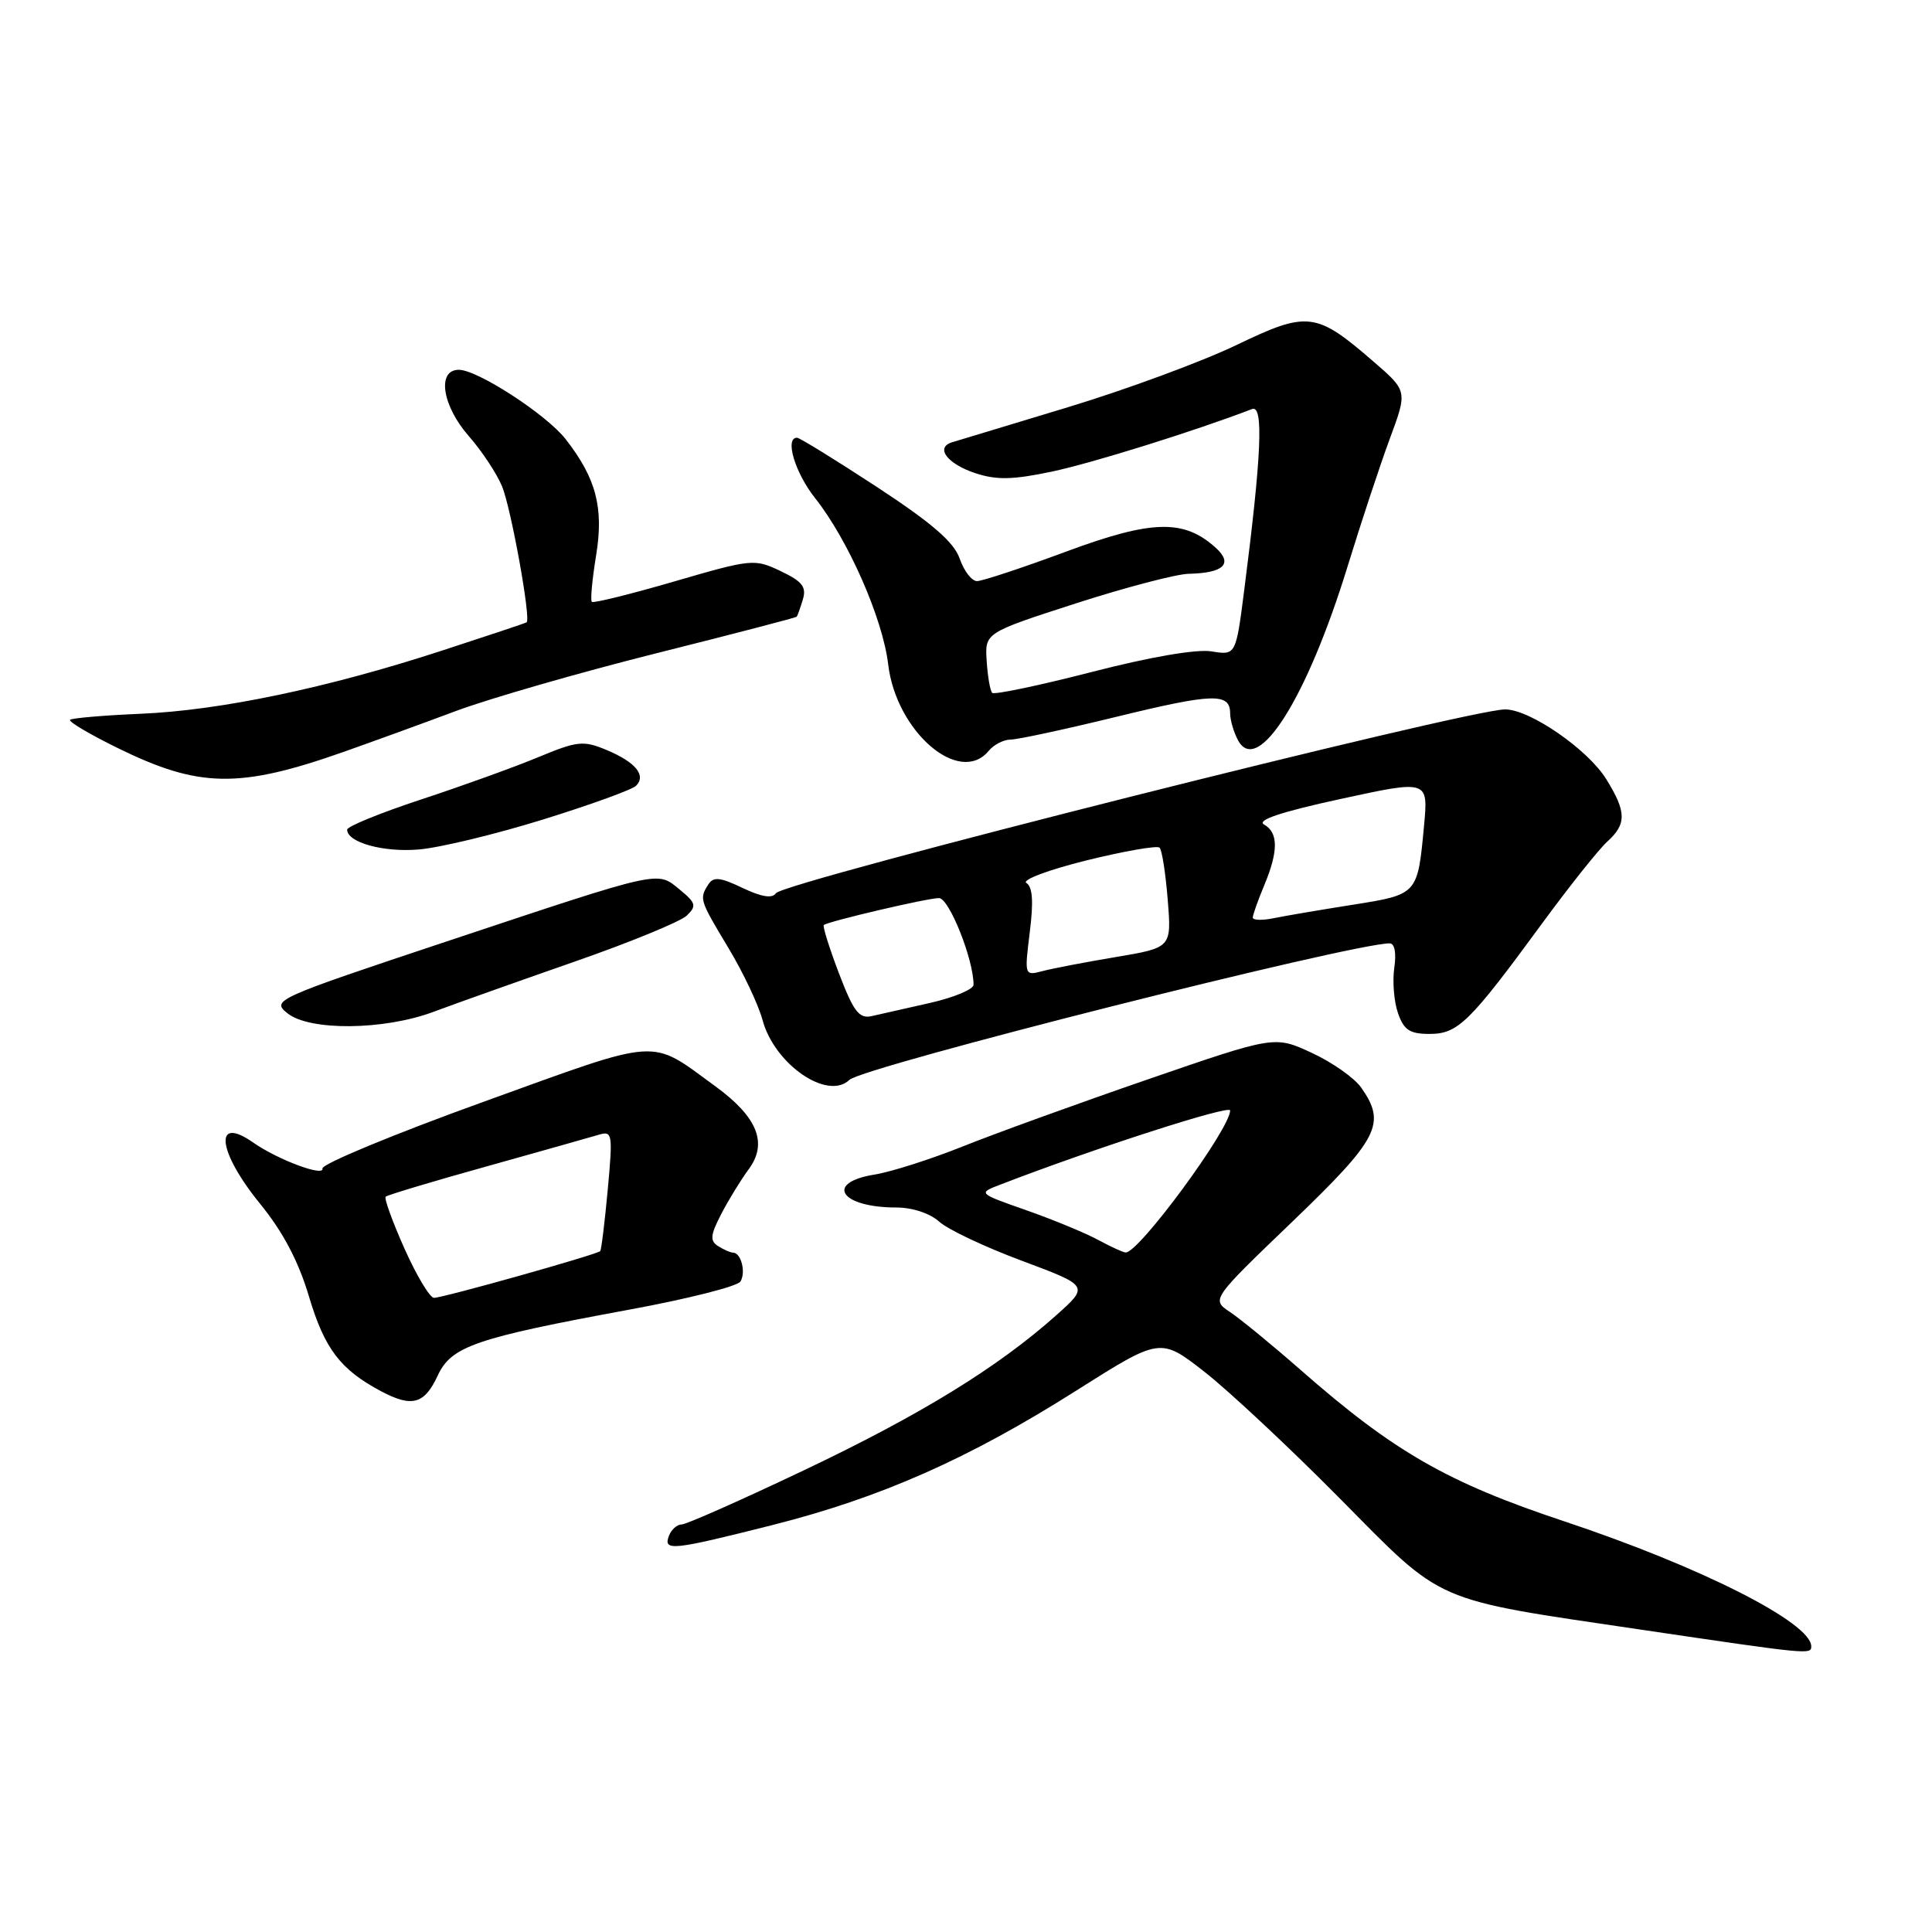 <?xml version="1.0" encoding="UTF-8" standalone="no"?>
<!DOCTYPE svg PUBLIC "-//W3C//DTD SVG 1.1//EN" "http://www.w3.org/Graphics/SVG/1.1/DTD/svg11.dtd" >
<svg xmlns="http://www.w3.org/2000/svg" xmlns:xlink="http://www.w3.org/1999/xlink" version="1.1" viewBox="0 0 256 256">
 <g >
 <path fill="currentColor"
d=" M 240.00 218.15 C 240.00 215.02 225.37 207.61 207.26 201.58 C 191.75 196.42 184.70 192.37 172.31 181.50 C 168.55 178.20 164.35 174.76 162.98 173.85 C 160.50 172.19 160.50 172.19 171.27 161.85 C 182.71 150.85 183.72 148.89 180.37 144.12 C 179.47 142.83 176.52 140.76 173.82 139.51 C 168.90 137.23 168.90 137.23 152.10 143.02 C 142.85 146.21 131.81 150.21 127.57 151.91 C 123.32 153.61 118.08 155.28 115.92 155.63 C 109.21 156.70 111.35 160.00 118.77 160.00 C 120.89 160.00 123.22 160.77 124.44 161.87 C 125.57 162.90 130.51 165.24 135.41 167.06 C 144.32 170.39 144.32 170.39 139.91 174.32 C 132.18 181.21 121.92 187.51 106.46 194.85 C 98.19 198.78 90.93 202.00 90.32 202.00 C 89.71 202.00 88.95 202.68 88.64 203.50 C 87.85 205.56 89.04 205.44 102.30 202.09 C 116.68 198.46 128.33 193.31 142.63 184.25 C 153.76 177.21 153.76 177.21 159.63 181.80 C 162.86 184.33 170.90 191.85 177.50 198.52 C 191.49 212.66 189.50 211.80 217.53 215.95 C 239.70 219.23 240.00 219.26 240.00 218.15 Z  M 58.00 182.27 C 59.80 178.39 62.96 177.30 83.46 173.52 C 91.13 172.11 97.73 170.44 98.11 169.81 C 98.86 168.60 98.21 166.01 97.14 165.98 C 96.79 165.98 95.90 165.59 95.16 165.12 C 94.05 164.42 94.12 163.66 95.56 160.88 C 96.52 159.02 98.16 156.35 99.20 154.94 C 101.77 151.47 100.38 148.02 94.79 143.94 C 85.97 137.52 87.89 137.39 64.00 146.02 C 52.17 150.29 42.60 154.26 42.73 154.83 C 42.98 155.98 36.76 153.65 33.53 151.38 C 28.27 147.70 28.83 152.59 34.45 159.49 C 37.50 163.23 39.55 167.12 40.94 171.79 C 43.01 178.73 45.10 181.48 50.50 184.35 C 54.59 186.52 56.24 186.07 58.00 182.27 Z  M 112.55 143.09 C 114.35 141.36 179.11 125.00 184.14 125.00 C 184.80 125.00 185.04 126.28 184.75 128.24 C 184.49 130.03 184.71 132.73 185.24 134.24 C 186.01 136.48 186.80 137.00 189.41 137.00 C 193.18 137.00 194.70 135.51 204.27 122.45 C 207.92 117.47 211.83 112.56 212.95 111.54 C 215.55 109.19 215.53 107.59 212.84 103.25 C 210.41 99.31 202.72 94.00 199.44 94.00 C 194.48 94.00 103.77 116.86 102.81 118.36 C 102.34 119.08 100.92 118.86 98.40 117.66 C 95.41 116.23 94.53 116.14 93.86 117.19 C 92.64 119.11 92.69 119.23 96.52 125.61 C 98.46 128.83 100.49 133.12 101.04 135.16 C 102.62 141.03 109.65 145.87 112.55 143.09 Z  M 57.50 134.05 C 60.25 133.02 68.58 130.06 76.00 127.47 C 83.42 124.89 90.17 122.12 91.00 121.32 C 92.33 120.04 92.22 119.64 90.06 117.87 C 87.02 115.38 87.89 115.19 59.20 124.74 C 36.42 132.33 35.96 132.54 38.07 134.25 C 41.00 136.63 50.92 136.53 57.50 134.05 Z  M 71.92 108.60 C 78.20 106.65 83.76 104.64 84.28 104.12 C 85.66 102.74 84.22 100.99 80.38 99.38 C 77.28 98.09 76.52 98.17 71.25 100.36 C 68.09 101.67 61.11 104.19 55.75 105.95 C 50.39 107.72 46.00 109.51 46.00 109.93 C 46.00 111.63 50.79 112.96 55.50 112.56 C 58.25 112.33 65.64 110.55 71.92 108.60 Z  M 45.50 99.64 C 49.35 98.28 56.12 95.82 60.53 94.17 C 64.95 92.53 76.85 89.10 86.98 86.56 C 97.11 84.02 105.47 81.84 105.57 81.72 C 105.67 81.60 106.04 80.57 106.38 79.44 C 106.89 77.78 106.31 77.04 103.45 75.68 C 99.97 74.02 99.63 74.05 89.33 77.05 C 83.53 78.74 78.62 79.95 78.42 79.75 C 78.21 79.54 78.47 76.77 78.99 73.58 C 80.02 67.26 78.99 63.37 74.95 58.19 C 72.39 54.92 63.28 49.00 60.80 49.00 C 57.86 49.00 58.58 53.76 62.13 57.80 C 63.84 59.75 65.82 62.74 66.52 64.43 C 67.72 67.33 70.38 82.06 69.78 82.46 C 69.63 82.57 64.55 84.26 58.50 86.23 C 43.34 91.17 29.15 94.14 18.60 94.58 C 13.71 94.79 9.52 95.15 9.28 95.38 C 9.05 95.62 11.87 97.29 15.56 99.10 C 26.34 104.41 31.68 104.51 45.50 99.64 Z  M 131.00 99.50 C 131.68 98.67 132.99 98.00 133.90 98.00 C 134.81 98.00 141.14 96.64 147.97 94.97 C 160.75 91.85 163.00 91.78 163.00 94.53 C 163.00 95.41 163.47 97.01 164.04 98.08 C 166.63 102.92 173.18 92.54 178.55 75.09 C 180.34 69.26 182.86 61.64 184.15 58.15 C 186.50 51.81 186.50 51.81 182.02 47.93 C 174.36 41.30 173.29 41.17 163.77 45.75 C 159.22 47.93 149.20 51.63 141.50 53.96 C 133.80 56.29 126.90 58.37 126.17 58.60 C 123.88 59.29 125.49 61.45 129.21 62.69 C 132.03 63.62 134.14 63.59 139.33 62.50 C 144.62 61.39 158.16 57.17 165.91 54.20 C 167.45 53.61 167.16 60.32 164.87 78.16 C 163.76 86.84 163.76 86.84 160.52 86.31 C 158.54 85.99 152.37 87.05 144.63 89.05 C 137.67 90.84 131.75 92.08 131.47 91.81 C 131.20 91.53 130.87 89.63 130.74 87.58 C 130.50 83.85 130.50 83.85 142.50 79.97 C 149.10 77.84 155.85 76.07 157.50 76.03 C 162.14 75.94 163.43 74.70 161.10 72.59 C 156.87 68.76 152.64 68.87 141.27 73.09 C 135.47 75.24 130.15 77.00 129.46 77.00 C 128.76 77.00 127.73 75.66 127.16 74.01 C 126.39 71.81 123.50 69.32 116.17 64.51 C 110.70 60.93 105.95 58.00 105.61 58.00 C 103.95 58.00 105.34 62.64 108.01 66.01 C 112.40 71.56 116.97 81.95 117.69 88.04 C 118.75 96.95 127.13 104.17 131.00 99.50 Z  M 145.50 164.29 C 143.85 163.39 139.59 161.63 136.04 160.38 C 129.57 158.11 129.57 158.11 132.54 156.97 C 144.92 152.19 163.00 146.35 163.00 147.14 C 163.00 149.58 150.87 166.07 149.15 165.96 C 148.79 165.94 147.15 165.18 145.50 164.29 Z  M 53.60 165.46 C 52.01 161.89 50.88 158.79 51.10 158.57 C 51.32 158.35 57.35 156.54 64.50 154.55 C 71.65 152.55 78.34 150.66 79.38 150.35 C 81.14 149.82 81.21 150.25 80.53 157.64 C 80.13 161.96 79.68 165.63 79.53 165.78 C 79.10 166.24 58.60 172.00 57.50 171.97 C 56.95 171.96 55.20 169.03 53.60 165.46 Z  M 111.16 128.96 C 109.88 125.59 108.98 122.72 109.16 122.57 C 109.79 122.07 122.90 119.00 124.42 119.00 C 125.76 119.00 129.00 127.11 129.00 130.48 C 129.00 131.09 126.41 132.17 123.25 132.89 C 120.09 133.60 116.60 134.39 115.50 134.64 C 113.84 135.01 113.11 134.06 111.16 128.96 Z  M 136.45 123.52 C 136.96 119.46 136.83 117.51 136.00 117.00 C 135.35 116.60 138.92 115.26 143.95 114.01 C 148.98 112.77 153.34 112.01 153.65 112.32 C 153.97 112.63 154.45 115.74 154.73 119.23 C 155.24 125.57 155.24 125.57 147.87 126.81 C 143.82 127.49 139.43 128.33 138.12 128.68 C 135.75 129.30 135.74 129.26 136.45 123.52 Z  M 166.00 121.58 C 166.00 121.23 166.68 119.32 167.50 117.35 C 169.41 112.79 169.40 110.32 167.49 109.25 C 166.47 108.68 169.75 107.58 177.62 105.87 C 189.26 103.34 189.26 103.34 188.69 109.43 C 187.84 118.55 187.87 118.52 179.21 119.89 C 174.97 120.56 170.26 121.36 168.75 121.67 C 167.24 121.98 166.00 121.94 166.00 121.58 Z "/>
</g>
</svg>